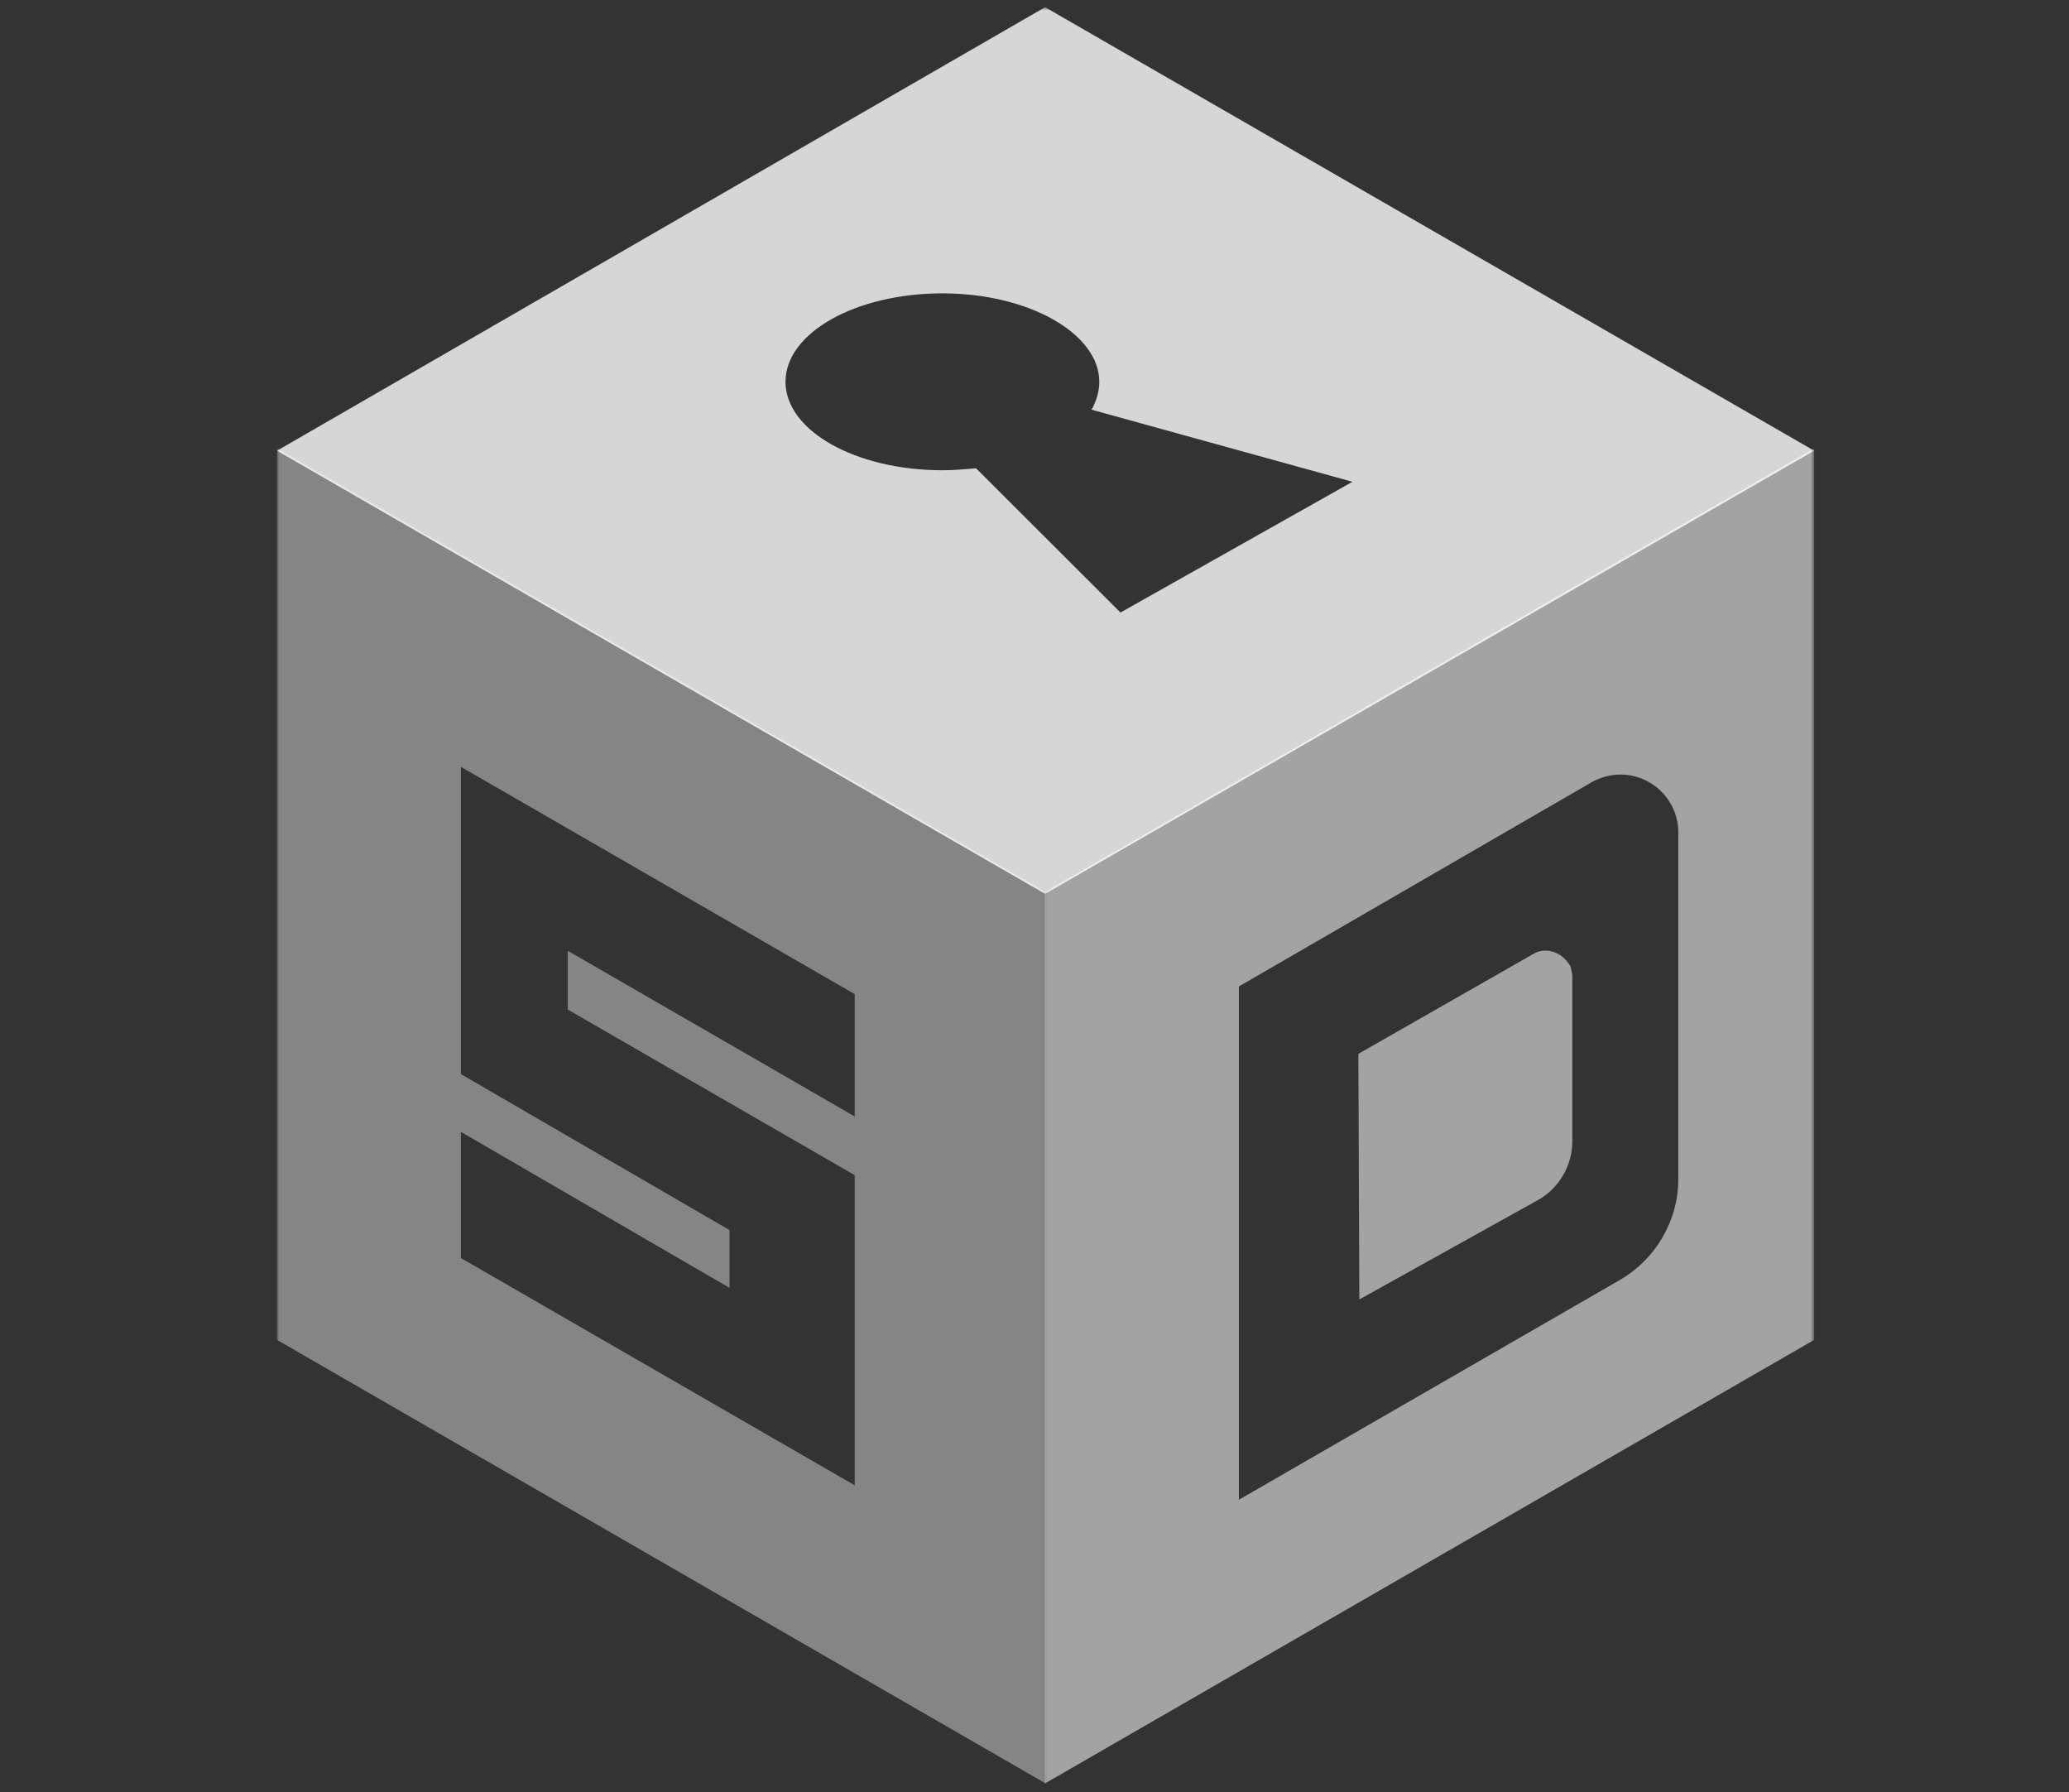 <?xml version="1.0" encoding="UTF-8"?>
<svg width="493px" height="427px" viewBox="0 0 493 427" version="1.1" xmlns="http://www.w3.org/2000/svg" xmlns:xlink="http://www.w3.org/1999/xlink">
    <rect x="0" y="0" width="493" height="427" fill="#333333" stroke="none"/>
    <title>Big Logo HP</title>
    <defs>
        <polygon id="path-1" points="0.816 0.81 184.28 0.81 184.28 319 0.816 319"></polygon>
        <polygon id="path-3" points="0 0.81 183.325 0.81 183.325 319 0 319"></polygon>
        <polygon id="path-5" points="0 0.715 366.281 0.715 366.281 211.967 0 211.967"></polygon>
    </defs>
    <g id="Big-Logo-HP" stroke="none" stroke-width="1" fill="none" fill-rule="evenodd">
        <g id="Group-13" transform="translate(66, 1)">
            <g id="Group-6" opacity="0.55" transform="translate(182, 105)">
                <path d="M117.461,121.214 L75.671,145.077 L75.9,203.586 L118.38,179.953 C123.431,177.2 126.646,171.693 126.646,165.957 L126.646,126.262 C126.416,125.345 126.416,124.198 125.727,123.509 C123.891,120.756 120.217,119.608 117.461,121.214" id="Fill-1" fill="#FFFFFF"></path>
                <g id="Group-5">
                    <mask id="mask-2" fill="white">
                        <use xlink:href="#path-1"></use>
                    </mask>
                    <g id="Clip-4"></g>
                    <path d="M151.904,174.905 C151.904,184.772 146.623,193.95 137.898,198.998 L47.198,251.312 L47.198,129.016 L131.238,80.372 C133.305,79.225 135.601,78.536 138.127,78.536 C145.705,78.536 151.904,84.731 151.904,92.304 L151.904,174.905 Z M0.816,106.587 L0.816,319 L184.28,213.223 L184.28,0.81 L0.816,106.587 Z" id="Fill-3" fill="#FFFFFF" mask="url(#mask-2)"></path>
                </g>
            </g>
            <g id="Group-9" opacity="0.4" transform="translate(0, 105)">
                <mask id="mask-4" fill="white">
                    <use xlink:href="#path-3"></use>
                </mask>
                <g id="Clip-8"></g>
                <path d="M137.666,159.991 L69.292,120.526 L69.292,134.522 L137.666,173.987 L137.666,247.87 L43.823,193.72 L43.823,163.663 L107.839,200.833 L107.839,187.066 L43.823,149.895 L43.823,76.701 L137.666,130.851 L137.666,159.991 Z M0,0.81 L0,213.223 L183.325,319.001 L183.325,106.587 L0,0.81 Z" id="Fill-7" fill="#FFFFFF" mask="url(#mask-4)"></path>
            </g>
            <g id="Group-12" opacity="0.8">
                <mask id="mask-6" fill="white">
                    <use xlink:href="#path-5"></use>
                </mask>
                <g id="Clip-11"></g>
                <path d="M200.986,144.934 L256.261,113.784 L194.105,96.606 C195.252,94.544 195.94,92.255 195.94,89.965 C195.94,78.512 179.197,68.892 158.555,68.892 C137.913,68.892 121.17,78.283 121.17,89.965 C121.17,101.645 137.913,111.036 158.555,111.036 C161.307,111.036 163.831,110.807 166.583,110.577 L200.986,144.934 Z M183.026,211.967 L0,106.38 L183.026,0.715 L366.281,106.38 L183.026,211.967 Z" id="Fill-10" fill="#FFFFFF" mask="url(#mask-6)"></path>
            </g>
        </g>
    </g>
</svg>